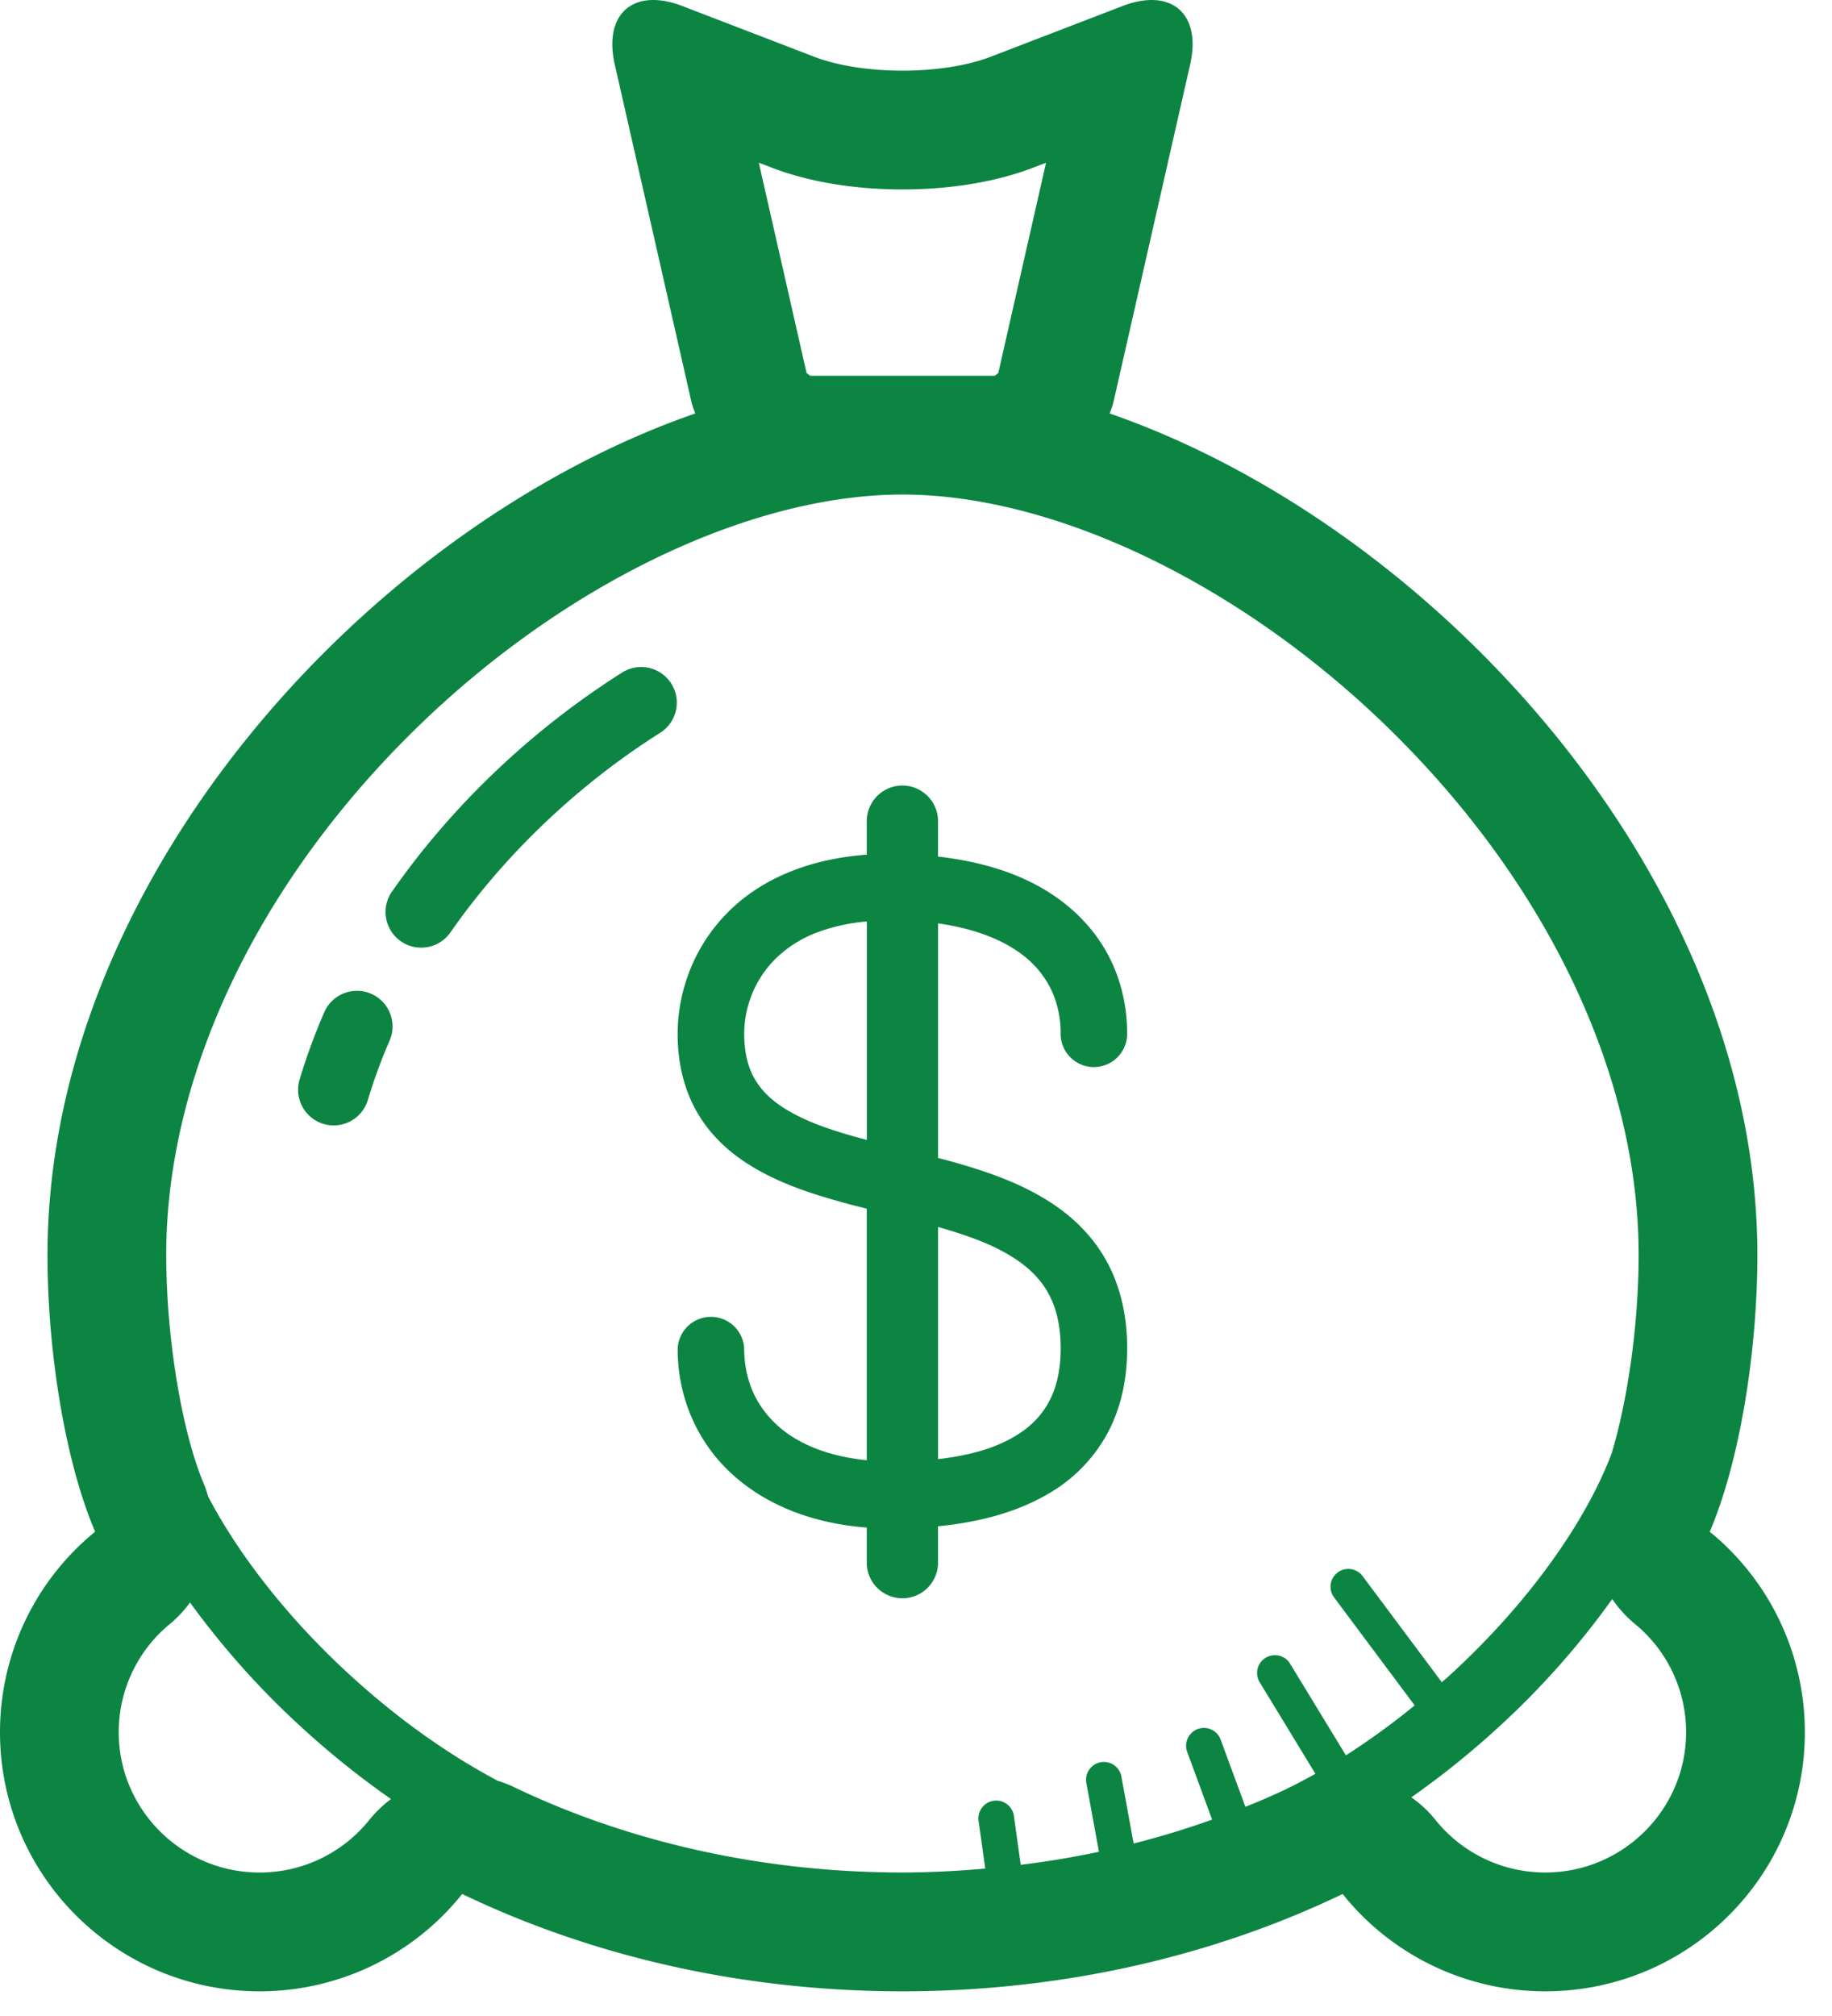 <svg width="60" height="66" fill="none" xmlns="http://www.w3.org/2000/svg"><path fill-rule="evenodd" clip-rule="evenodd" d="M36.265 46.933a5.068 5.068 0 01-1.798 1.89c-1.085.672-2.367 1.008-3.746 1.144v1.225a1.167 1.167 0 01-2.333 0V50.01c-1.698-.13-3.153-.682-4.239-1.6-1.255-1.052-1.962-2.598-1.954-4.266a1.09 1.09 0 012.177 0c.008 1.081.409 1.94 1.183 2.604.644.544 1.598.934 2.833 1.058V39.57l-.067-.017-.105-.027a26.722 26.722 0 01-.326-.082c-1.21-.324-2.416-.696-3.46-1.38-.596-.39-1.138-.895-1.536-1.544-.457-.742-.702-1.653-.7-2.674.001-1.282.456-2.759 1.604-3.937 1.015-1.047 2.559-1.781 4.59-1.928V26.85a1.167 1.167 0 012.333 0v1.193c1.129.129 2.132.395 2.988.812 1.224.594 2.158 1.502 2.684 2.61.352.735.522 1.547.522 2.38a1.089 1.089 0 01-2.178 0 3.3 3.3 0 00-.308-1.442 3.138 3.138 0 00-.93-1.133c-.617-.481-1.536-.864-2.776-1.04v7.68l.103.026c.136.037.273.072.41.11 1.224.347 2.447.774 3.494 1.543.595.438 1.128 1 1.512 1.7.441.8.675 1.762.674 2.854 0 1.048-.219 1.992-.65 2.789zm-11.403-11.39c.3.407.76.751 1.396 1.051.596.287 1.332.513 2.132.725v-7.152a6.098 6.098 0 00-1.604.35 3.913 3.913 0 00-1.43.914 3.482 3.482 0 00-.982 2.414c.005.8.192 1.29.488 1.699zm9.356 6.603c-.318-.477-.78-.86-1.409-1.194-.585-.315-1.304-.561-2.086-.783v7.601c.672-.08 1.286-.21 1.799-.406.888-.343 1.471-.81 1.828-1.465.238-.442.387-1 .388-1.755-.003-.913-.207-1.517-.52-1.998z" fill="#0C8543"/><path d="M12.154 32.534a1.166 1.166 0 00-1.534.606 19.916 19.916 0 00-.814 2.222 1.167 1.167 0 002.236.668c.198-.664.438-1.318.718-1.962a1.166 1.166 0 00-.606-1.534zM12.837 29.19c2.014-2.884 4.651-5.347 7.54-7.173a1.166 1.166 0 111.245 1.973c-2.628 1.659-5.051 3.926-6.87 6.535a1.167 1.167 0 11-1.915-1.336z" fill="#0C8543"/><path fill-rule="evenodd" clip-rule="evenodd" d="M57.556 41.082c0 3.231-.596 6.813-1.56 9.064a8.461 8.461 0 013.115 6.562c0 4.686-3.807 8.484-8.503 8.484a8.491 8.491 0 01-6.635-3.186c-4.208 2.02-9.142 3.186-14.417 3.186-5.276 0-10.21-1.165-14.419-3.186a8.491 8.491 0 01-6.635 3.186C3.806 65.192 0 61.394 0 56.708a8.462 8.462 0 013.116-6.563c-.964-2.25-1.561-5.833-1.56-9.064C1.559 28.776 12.1 17.235 22.77 13.536l-.033-.09c-.035-.095-.07-.19-.092-.288l-2.51-11.043C19.838.81 20.382 0 21.395 0c.285 0 .605.063.954.198l4.304 1.655c.798.308 1.851.46 2.903.46 1.053 0 2.106-.152 2.904-.46L36.763.198c.35-.135.67-.198.955-.198 1.013 0 1.557.811 1.26 2.115l-2.51 11.043c-.024.103-.06.202-.097.3a12.2 12.2 0 00-.029.078c10.67 3.699 21.214 15.24 21.214 27.546zm-31.14-28.87l.116.09h6.048l.115-.09 1.564-6.885-.403.155c-1.549.596-3.194.72-4.3.72-1.107 0-2.752-.124-4.298-.72l-.406-.155 1.564 6.884zM8.501 61.303c1.406 0 2.72-.632 3.604-1.733.208-.258.446-.482.7-.673a28.102 28.102 0 01-2.903-2.325 26.96 26.96 0 01-3.679-4.11 3.877 3.877 0 01-.645.693 4.578 4.578 0 00-1.69 3.553c0 2.534 2.069 4.595 4.613 4.595zm7.803-3.003c.174.055.347.119.515.2 3.82 1.833 8.225 2.802 12.735 2.802.912 0 1.815-.05 2.714-.128l-.223-1.594a.585.585 0 011.157-.161l.228 1.632c.864-.108 1.72-.248 2.562-.427l-.417-2.275a.584.584 0 011.148-.21l.405 2.214a28.489 28.489 0 002.57-.782l-.825-2.241a.584.584 0 011.095-.403l.82 2.223.277-.109.03-.012c.336-.141.67-.288 1-.443.324-.158.652-.328.986-.515l-1.825-2.998a.582.582 0 11.996-.606l1.828 3a24.214 24.214 0 002.252-1.636l-2.64-3.535a.583.583 0 01.934-.698l2.595 3.475.11-.097a5.01 5.01 0 00.143-.125c2.623-2.395 4.485-5.08 5.31-7.273.533-1.769.883-4.254.883-6.497 0-5.864-2.976-12.139-8.164-17.215-4.84-4.734-10.95-7.675-15.947-7.675-4.998 0-11.107 2.94-15.946 7.674-5.188 5.077-8.164 11.351-8.166 17.215 0 2.722.513 5.82 1.246 7.533.042.099.072.199.103.299L6.82 49c.985 1.874 2.579 3.953 4.658 5.851 1.589 1.456 3.254 2.617 4.826 3.45zm30.7 1.269a4.604 4.604 0 003.604 1.733c2.545 0 4.614-2.061 4.614-4.595a4.58 4.58 0 00-1.69-3.553 3.875 3.875 0 01-.729-.805 26.792 26.792 0 01-3.754 4.222 28.016 28.016 0 01-2.826 2.27c.287.203.553.443.781.728z" fill="#0C8543"/></svg>